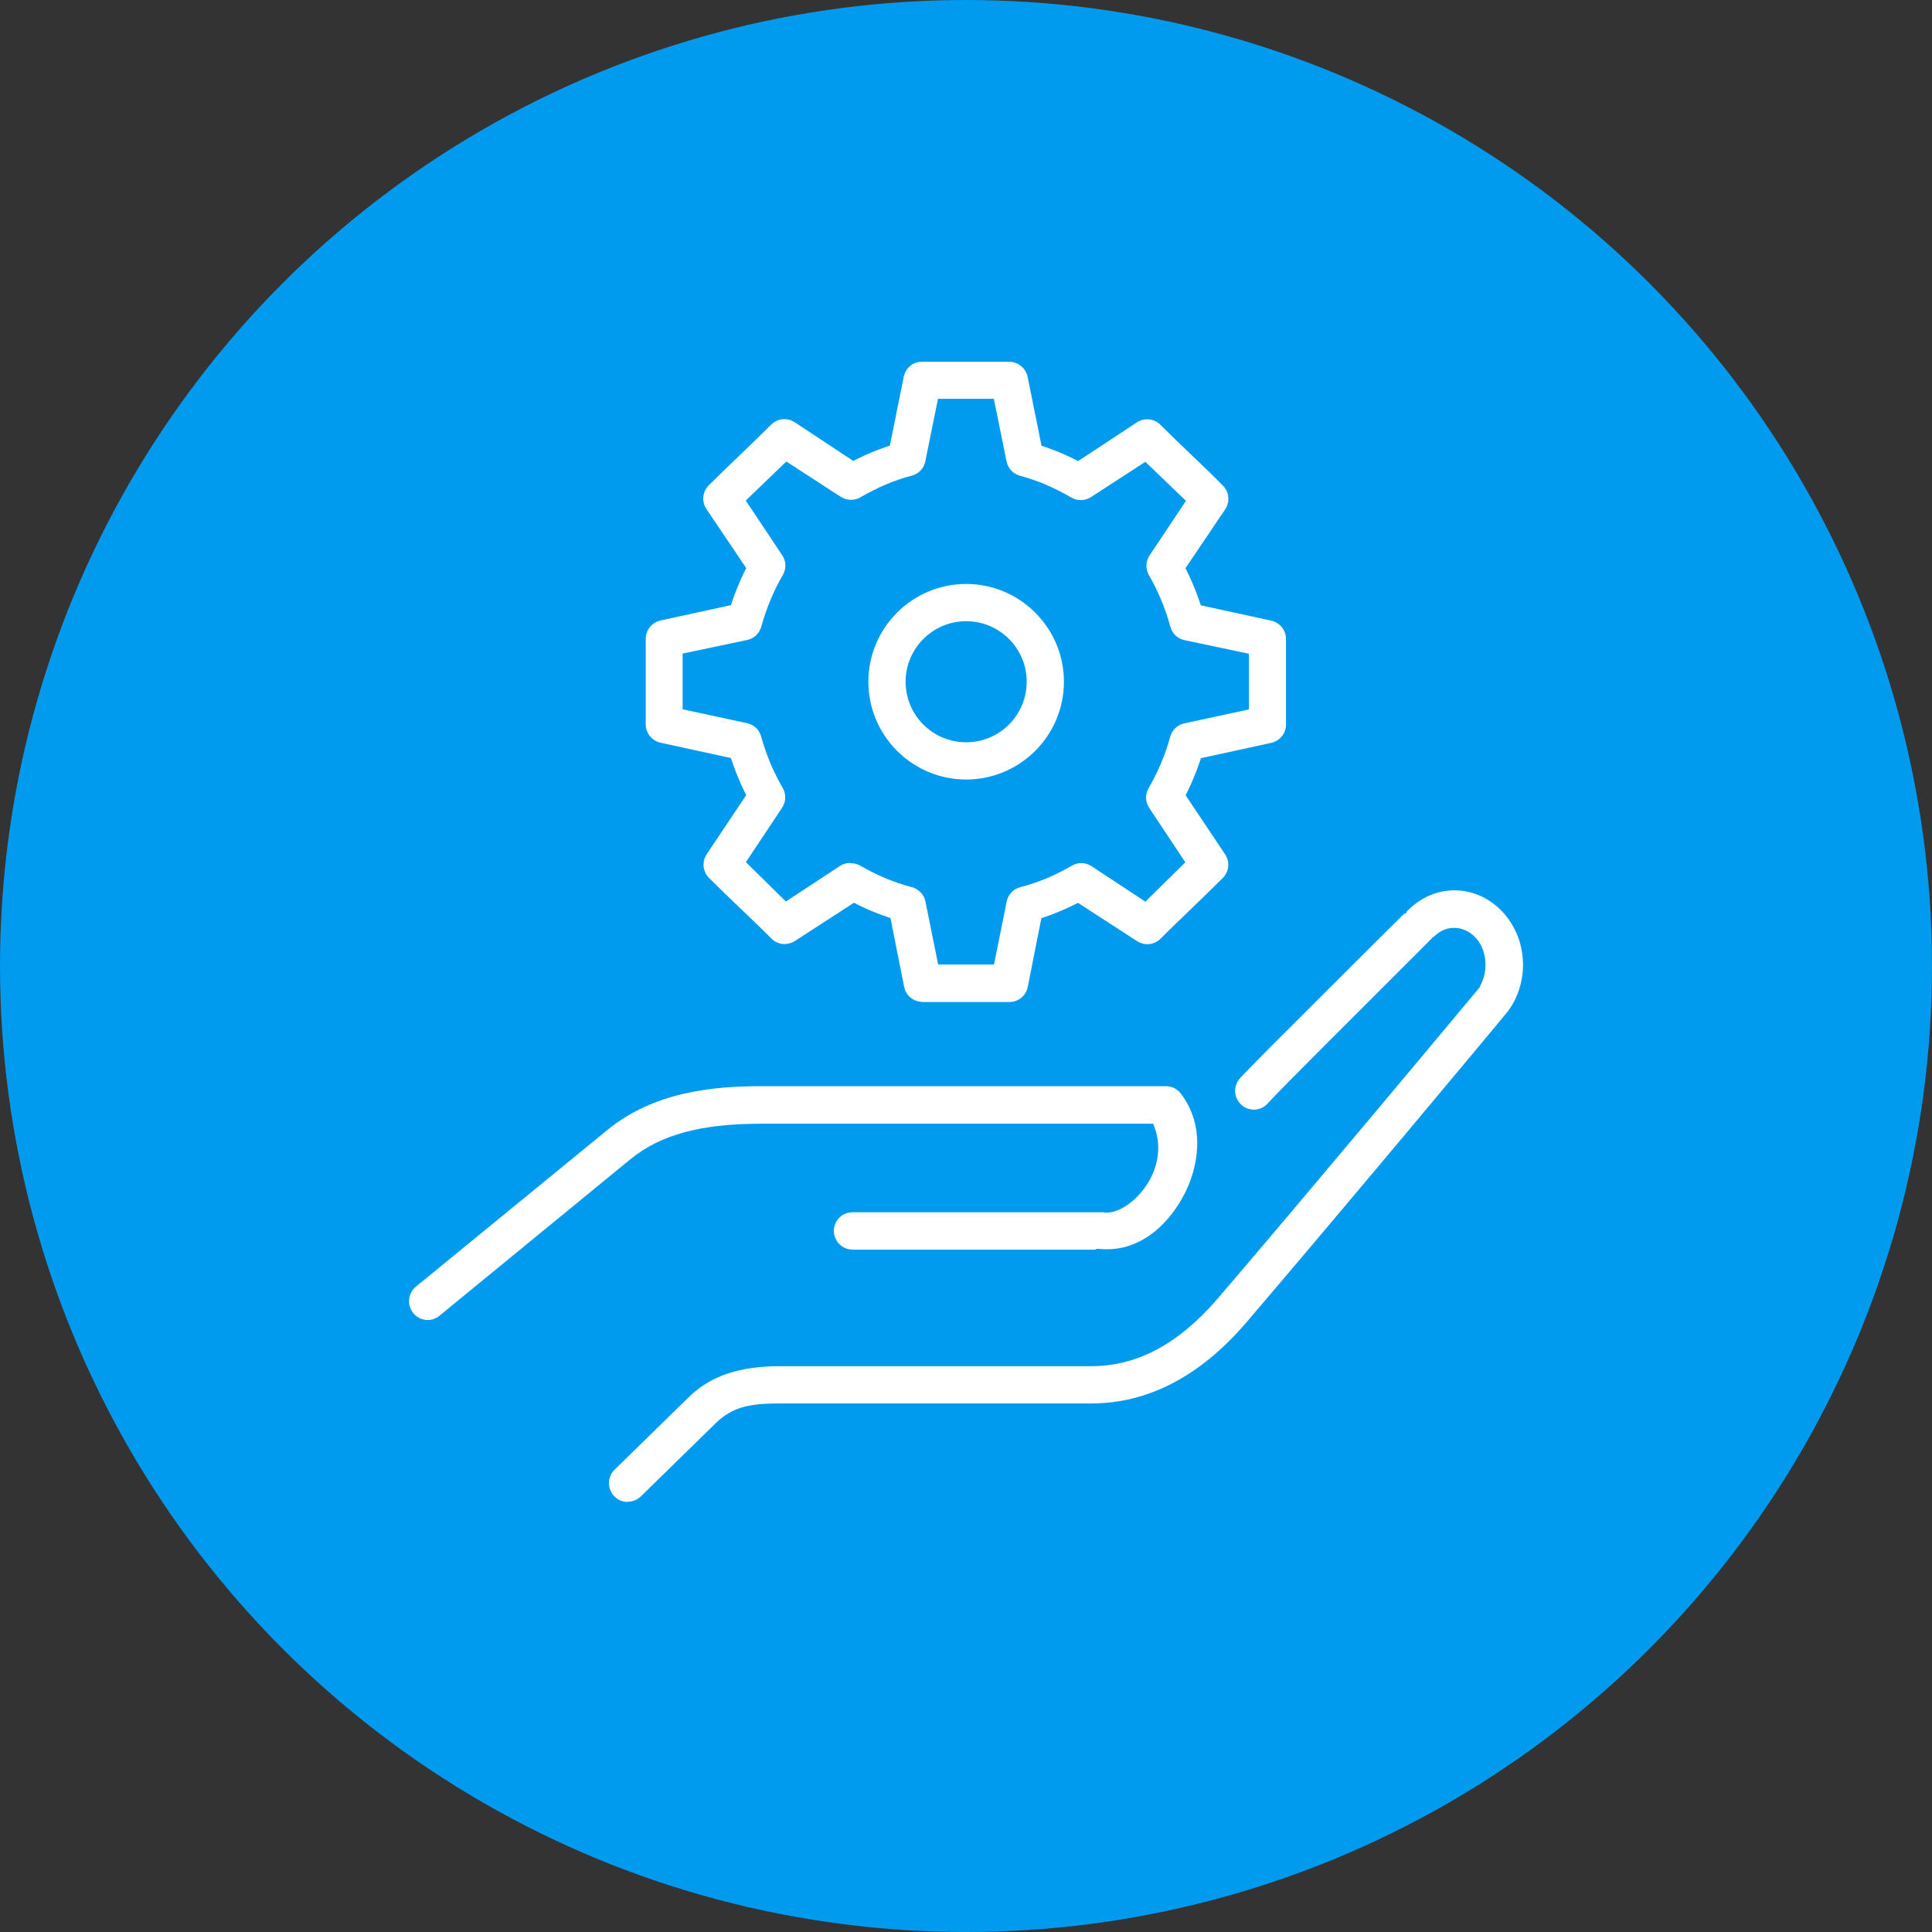 <?xml version="1.0" encoding="UTF-8"?><svg id="Layer_2" xmlns="http://www.w3.org/2000/svg" viewBox="0 0 127.64 127.64"><rect x="0" y="0" width="127.64" height="127.64" fill="#333333" stroke="none"/><defs><style>.cls-1{fill:#fff;}.cls-2{fill:#009aef;}</style></defs><g id="layer"><g><circle class="cls-2" cx="63.82" cy="63.82" r="63.82"/><path class="cls-1" d="M41.47,99.23c-.33,0-.64-.13-.88-.37-.23-.23-.36-.56-.36-.89,0-.33,.14-.65,.38-.88l4.91-4.8c1.41-1.38,3.32-2.03,5.99-2.03h20.57c3.05,0,5.79-1.47,8.38-4.48,6.08-7.1,15.29-18.15,17.08-20.29l.24-.29v-.05c.23-.42,.36-.89,.36-1.4,0-1.54-1.05-2.45-2.07-2.45-.49,0-.93,.19-1.31,.56l-.1,.07s-2.39,2.39-4.96,4.96c-3.62,3.61-5.51,5.52-5.95,6.01-.22,.25-.53,.4-.86,.41h0c-.37,0-.66-.11-.88-.32-.24-.22-.39-.53-.41-.86-.01-.33,.1-.65,.32-.89,.69-.76,2.81-2.87,5.05-5.1l1.01-1.01c2.02-2.02,3.9-3.89,4.62-4.6l.17-.16h.1l.08-.16,.02-.02c.86-.88,1.96-1.37,3.11-1.37,2.5,0,4.54,2.21,4.54,4.92,0,1.13-.35,2.2-1.01,3.09-.14,.18-10.59,12.73-17.27,20.54-3.04,3.55-6.49,5.35-10.24,5.35h-20.57c-1.93,0-3.12,.2-4.25,1.31l-4.91,4.8c-.24,.25-.56,.38-.89,.38h0Zm-13.2-12.02c-.37,0-.72-.16-.96-.45-.21-.26-.31-.58-.28-.91s.19-.63,.44-.84l12.65-10.35c3.13-2.57,7.1-2.9,10.2-2.9h26.72c.38,0,.75,.19,.98,.5,1.65,2.16,1.16,4.92,.15,6.78-1.18,2.18-3.03,3.49-4.96,3.49,0,0-.18,0-.27,0l-.53-.03v.06h-16.06c-.35,0-.66-.13-.89-.36-.23-.23-.37-.55-.37-.88s.13-.65,.37-.88c.23-.23,.54-.35,.87-.35h16.58s.02,0,.06,.02h.17c.81,.01,2.09-.81,2.84-2.2,.58-1.08,.7-2.26,.33-3.33l-.12-.34h-25.88c-4,0-6.66,.72-8.64,2.33l-12.63,10.35c-.23,.19-.5,.29-.79,.29Zm32.68-21.02c-.6,0-1.11-.42-1.22-1l-.9-4.54-.27-.09c-.67-.23-1.3-.5-1.89-.79l-.25-.13-3.92,2.54c-.2,.12-.43,.19-.66,.19-.33,0-.65-.13-.88-.37-.65-.65-1.32-1.3-2.01-1.95-.71-.68-1.42-1.36-2.12-2.06-.4-.41-.47-1.06-.15-1.54l2.62-3.92-.13-.26c-.29-.59-.55-1.22-.79-1.92l-.09-.27-4.64-1.01c-.57-.12-.98-.62-.99-1.2v-5.66c0-.59,.41-1.1,.99-1.22l4.64-1.01,.09-.27c.24-.7,.5-1.33,.79-1.92l.13-.26-2.63-3.9c-.33-.49-.26-1.15,.15-1.56,.7-.7,1.41-1.38,2.11-2.05,.69-.66,1.36-1.31,2.01-1.96,.24-.24,.55-.37,.88-.37,.24,0,.46,.07,.66,.19l3.89,2.57,.26-.13c.58-.29,1.2-.55,1.89-.79l.27-.09,.92-4.56c.11-.53,.56-.94,1.1-.98h5.86c.59,0,1.1,.42,1.22,.99l.92,4.56,.27,.09c.69,.24,1.31,.5,1.89,.79l.26,.13,3.9-2.57c.19-.12,.42-.19,.66-.19,.33,0,.65,.13,.88,.37,.65,.65,1.32,1.3,2.01,1.95,.71,.68,1.42,1.36,2.11,2.06,.42,.42,.48,1.07,.16,1.56l-2.63,3.9,.13,.26c.29,.59,.55,1.22,.79,1.92l.09,.27,4.64,1.01c.58,.12,.99,.63,.99,1.22v5.67c0,.57-.42,1.07-.98,1.19l-4.64,1.01-.09,.27c-.24,.7-.5,1.33-.79,1.92l-.13,.26,2.62,3.92c.31,.48,.25,1.13-.16,1.54-.7,.7-1.41,1.38-2.11,2.06-.68,.66-1.36,1.3-2,1.95-.24,.24-.55,.37-.88,.37-.24,0-.46-.07-.66-.19l-3.92-2.54-.26,.13c-.59,.29-1.23,.56-1.89,.79l-.27,.09-.9,4.54c-.11,.58-.62,1-1.21,1h-5.75Zm-4.73-9.16c.22,0,.44,.06,.63,.17,1.11,.64,2.21,1.1,3.38,1.41,.46,.12,.82,.49,.91,.95l.84,4.16h3.69l.84-4.17c.09-.46,.45-.83,.91-.94,1.18-.31,2.28-.77,3.38-1.41,.2-.12,.41-.18,.63-.18,.24,0,.46,.07,.66,.19l3.58,2.36,2.64-2.6-2.37-3.57c-.27-.39-.3-.91-.06-1.32,.63-1.08,1.12-2.26,1.43-3.4,.12-.45,.47-.79,.93-.89l4.27-.92v-3.68l-4.27-.9c-.45-.1-.8-.44-.92-.89-.31-1.16-.82-2.38-1.43-3.43-.22-.4-.2-.9,.06-1.28l2.4-3.6-.3-.29c-.35-.34-.7-.67-1.05-1.01-.35-.33-.69-.66-1.04-1l-.29-.28-3.59,2.33c-.2,.13-.44,.2-.68,.2-.21,0-.43-.06-.62-.17-1.16-.67-2.26-1.14-3.37-1.43-.46-.12-.82-.49-.91-.95l-.84-4.14h-3.69l-.84,4.14c-.09,.46-.45,.83-.91,.94-1.12,.29-2.22,.76-3.38,1.43-.19,.11-.4,.16-.62,.16-.24,0-.47-.07-.68-.2l-3.59-2.33-.29,.28c-.35,.34-.7,.67-1.04,1-.35,.33-.7,.67-1.05,1.01l-.3,.29,2.4,3.6c.27,.39,.29,.89,.06,1.3-.61,1.04-1.11,2.26-1.43,3.42-.12,.45-.47,.79-.93,.89l-4.27,.9v3.68l4.27,.92c.45,.1,.8,.44,.92,.89,.31,1.14,.8,2.32,1.43,3.4,.23,.41,.21,.92-.06,1.31l-2.38,3.58,2.64,2.6,3.59-2.36c.19-.12,.42-.19,.66-.19Zm7.61-5.53c-3.56,0-6.46-2.9-6.46-6.46s2.9-6.46,6.46-6.46,6.46,2.9,6.46,6.46-2.9,6.46-6.46,6.46Zm0-10.46c-2.2,0-4,1.79-4,4s1.79,4,4,4,4-1.79,4-4-1.79-4-4-4Z"/></g></g></svg>